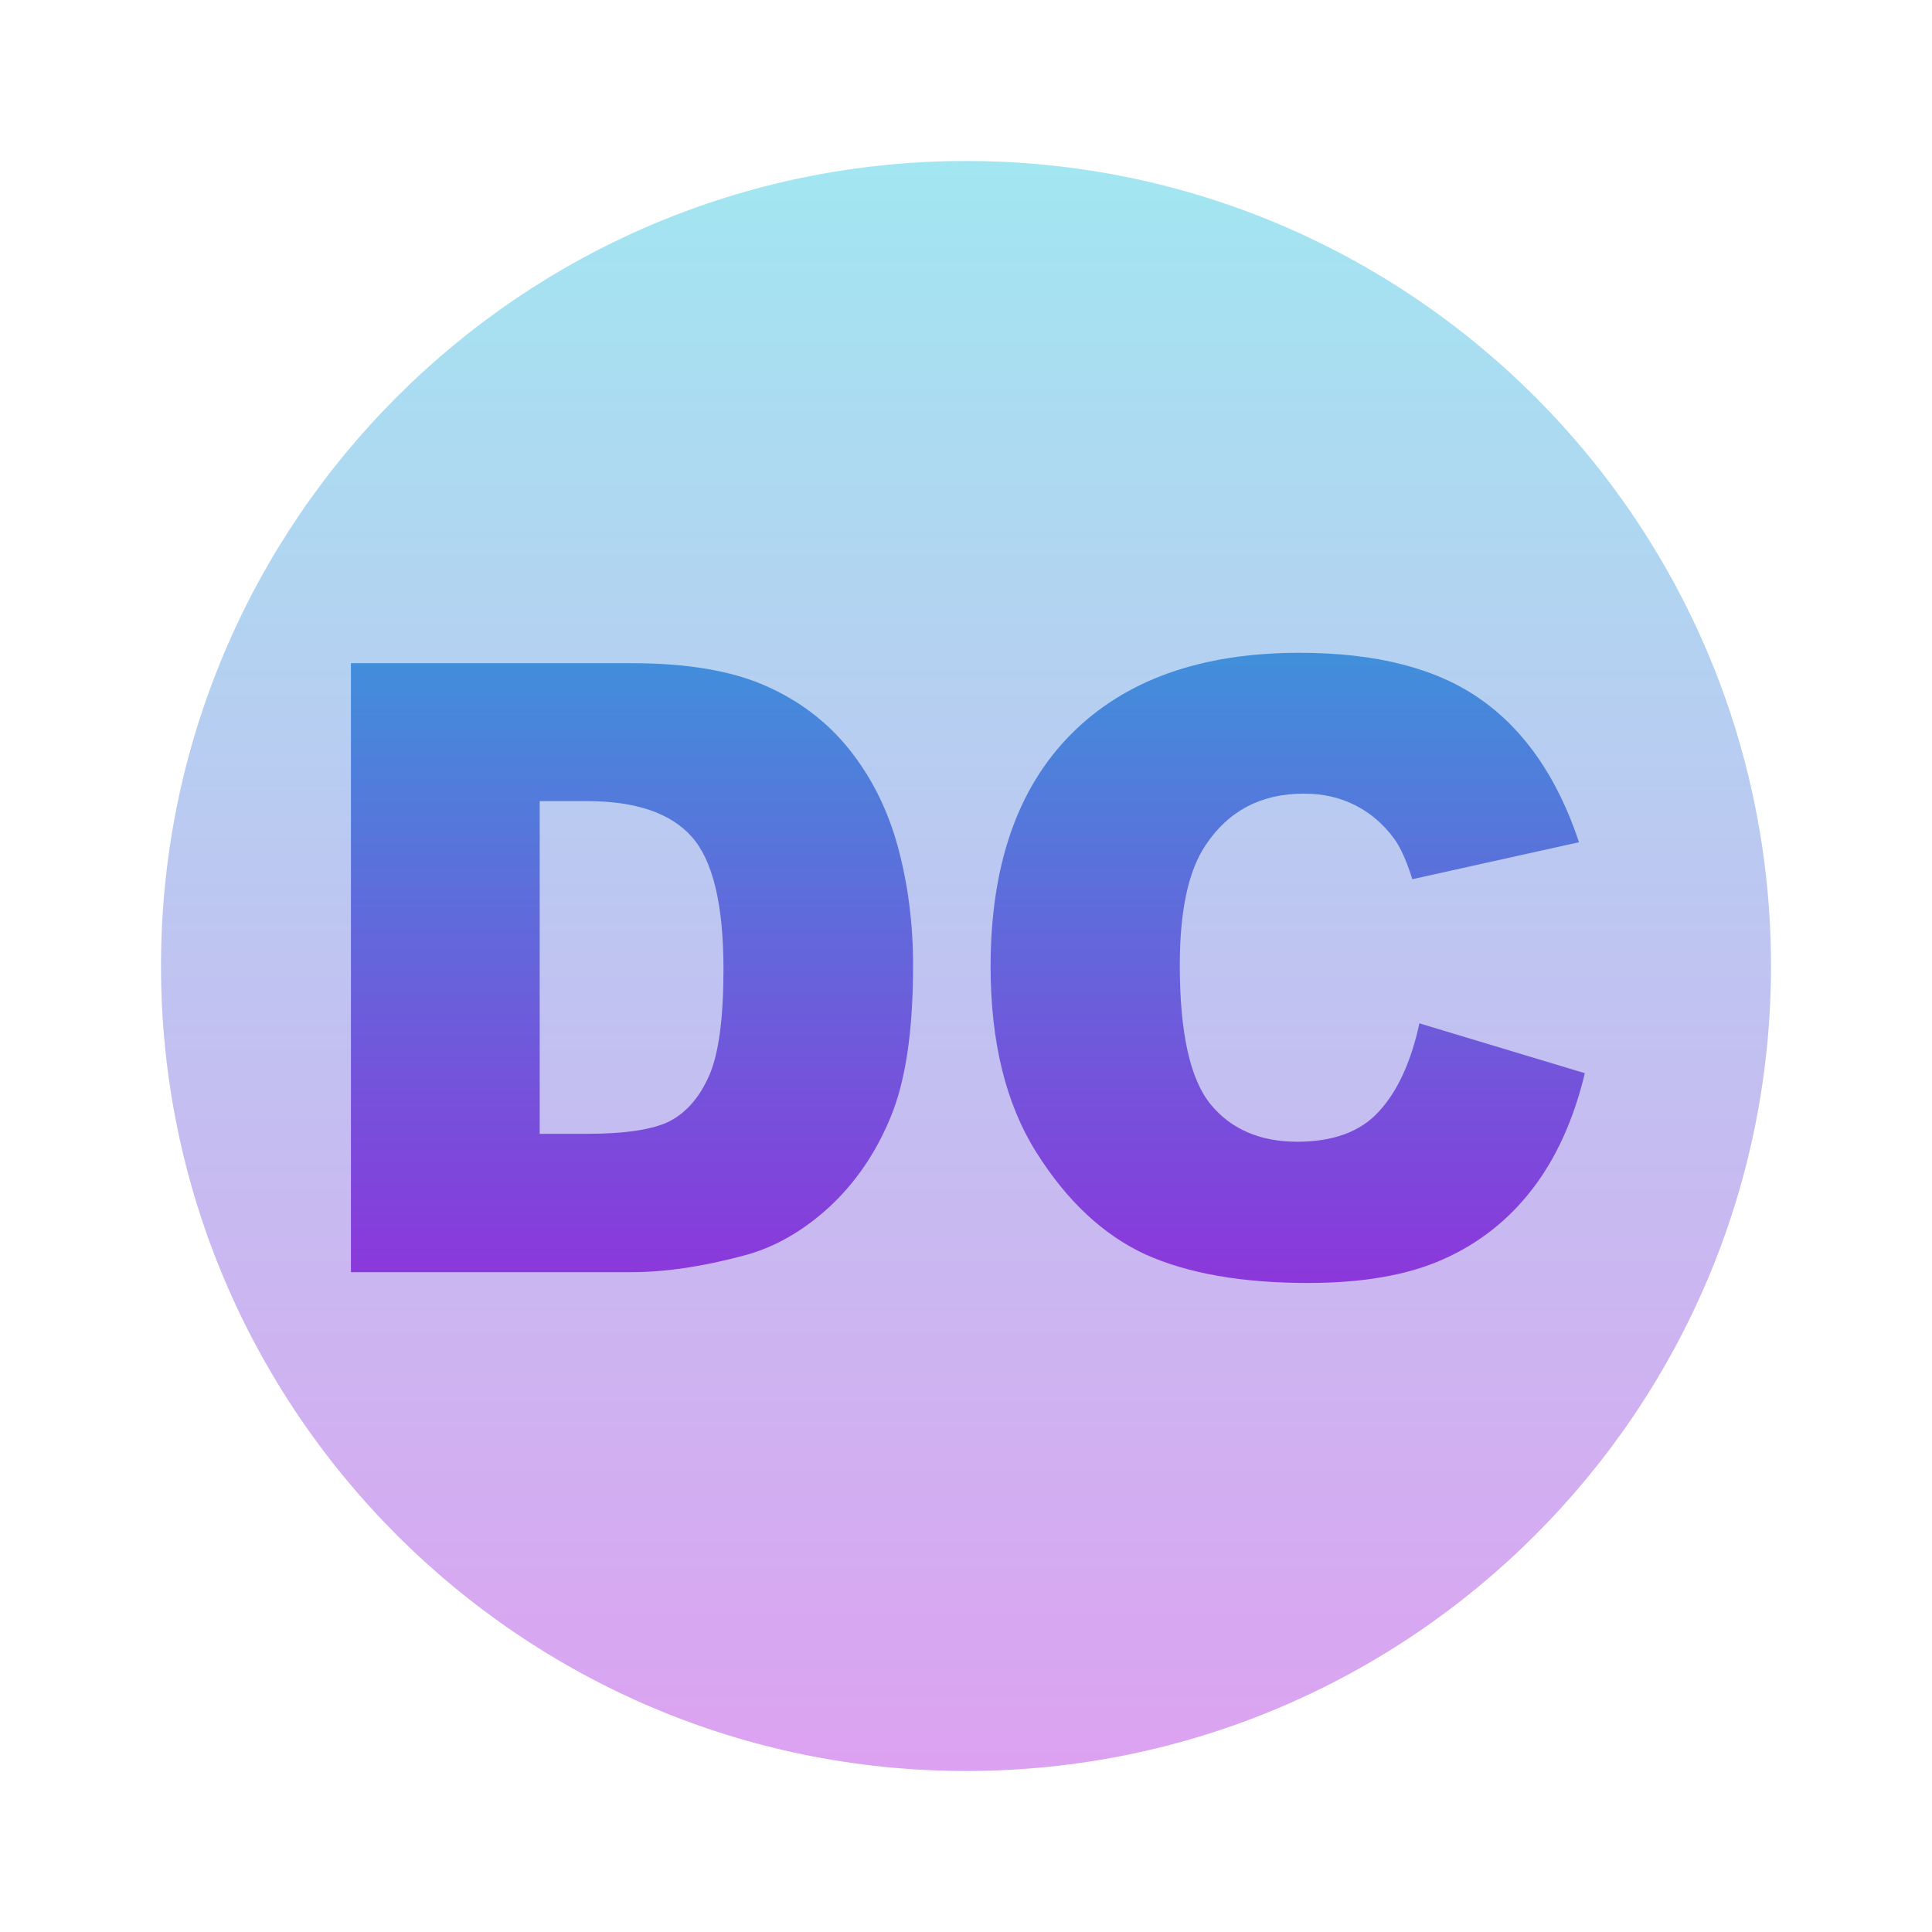 <svg width="512" height="512" viewBox="0 0 512 512" fill="none" xmlns="http://www.w3.org/2000/svg">
<path opacity="0.4" d="M256 469.333C138.24 469.333 42.667 373.76 42.667 256C42.667 138.24 138.24 42.667 256 42.667C373.76 42.667 469.333 138.24 469.333 256C469.333 373.76 373.76 469.333 256 469.333Z" fill="url(#paint0_linear_18_178)"/>
<path d="M93 175.752H167.323C181.974 175.752 193.791 177.734 202.773 181.697C211.829 185.66 219.302 191.348 225.191 198.76C231.081 206.172 235.352 214.796 238.002 224.63C240.652 234.465 241.978 244.886 241.978 255.895C241.978 273.141 239.99 286.535 236.014 296.076C232.112 305.543 226.664 313.506 219.67 319.964C212.675 326.349 205.166 330.606 197.141 332.734C186.171 335.67 176.232 337.138 167.323 337.138H93V175.752ZM143.027 212.301V300.479H155.286C165.74 300.479 173.176 299.342 177.594 297.067C182.011 294.718 185.471 290.682 187.975 284.957C190.478 279.159 191.729 269.802 191.729 256.885C191.729 239.785 188.932 228.08 183.336 221.768C177.741 215.456 168.464 212.301 155.507 212.301H143.027Z" fill="url(#paint1_linear_18_178)"/>
<path d="M376.157 271.196L420 284.407C417.055 296.663 412.417 306.901 406.085 315.121C399.753 323.34 391.876 329.542 382.452 333.725C373.102 337.908 361.175 340 346.671 340C329.075 340 314.681 337.468 303.49 332.404C292.373 327.267 282.765 318.276 274.667 305.433C266.568 292.59 262.519 276.15 262.519 256.115C262.519 229.401 269.623 208.888 283.833 194.577C298.116 180.192 318.289 173 344.352 173C364.745 173 380.759 177.11 392.391 185.33C404.097 193.549 412.785 206.172 418.454 223.199L374.28 232.997C372.734 228.08 371.114 224.483 369.42 222.208C366.623 218.392 363.199 215.456 359.15 213.401C355.101 211.347 350.573 210.319 345.566 210.319C334.228 210.319 325.541 214.869 319.504 223.97C314.939 230.722 312.657 241.327 312.657 255.784C312.657 273.692 315.381 285.985 320.829 292.663C326.277 299.268 333.934 302.571 343.799 302.571C353.37 302.571 360.586 299.892 365.445 294.535C370.378 289.177 373.948 281.398 376.157 271.196Z" fill="url(#paint2_linear_18_178)"/>
<defs>
<linearGradient id="paint0_linear_18_178" x1="256" y1="42.667" x2="256" y2="469.333" gradientUnits="userSpaceOnUse">
<stop stop-color="#16C1DB"/>
<stop offset="1" stop-color="#A816DB"/>
</linearGradient>
<linearGradient id="paint1_linear_18_178" x1="366.565" y1="79.474" x2="366.565" y2="401.554" gradientUnits="userSpaceOnUse">
<stop stop-color="#16C1DB"/>
<stop offset="1" stop-color="#A816DB"/>
</linearGradient>
<linearGradient id="paint2_linear_18_178" x1="366.565" y1="79.474" x2="366.565" y2="401.554" gradientUnits="userSpaceOnUse">
<stop stop-color="#16C1DB"/>
<stop offset="1" stop-color="#A816DB"/>
</linearGradient>
</defs>
</svg>
